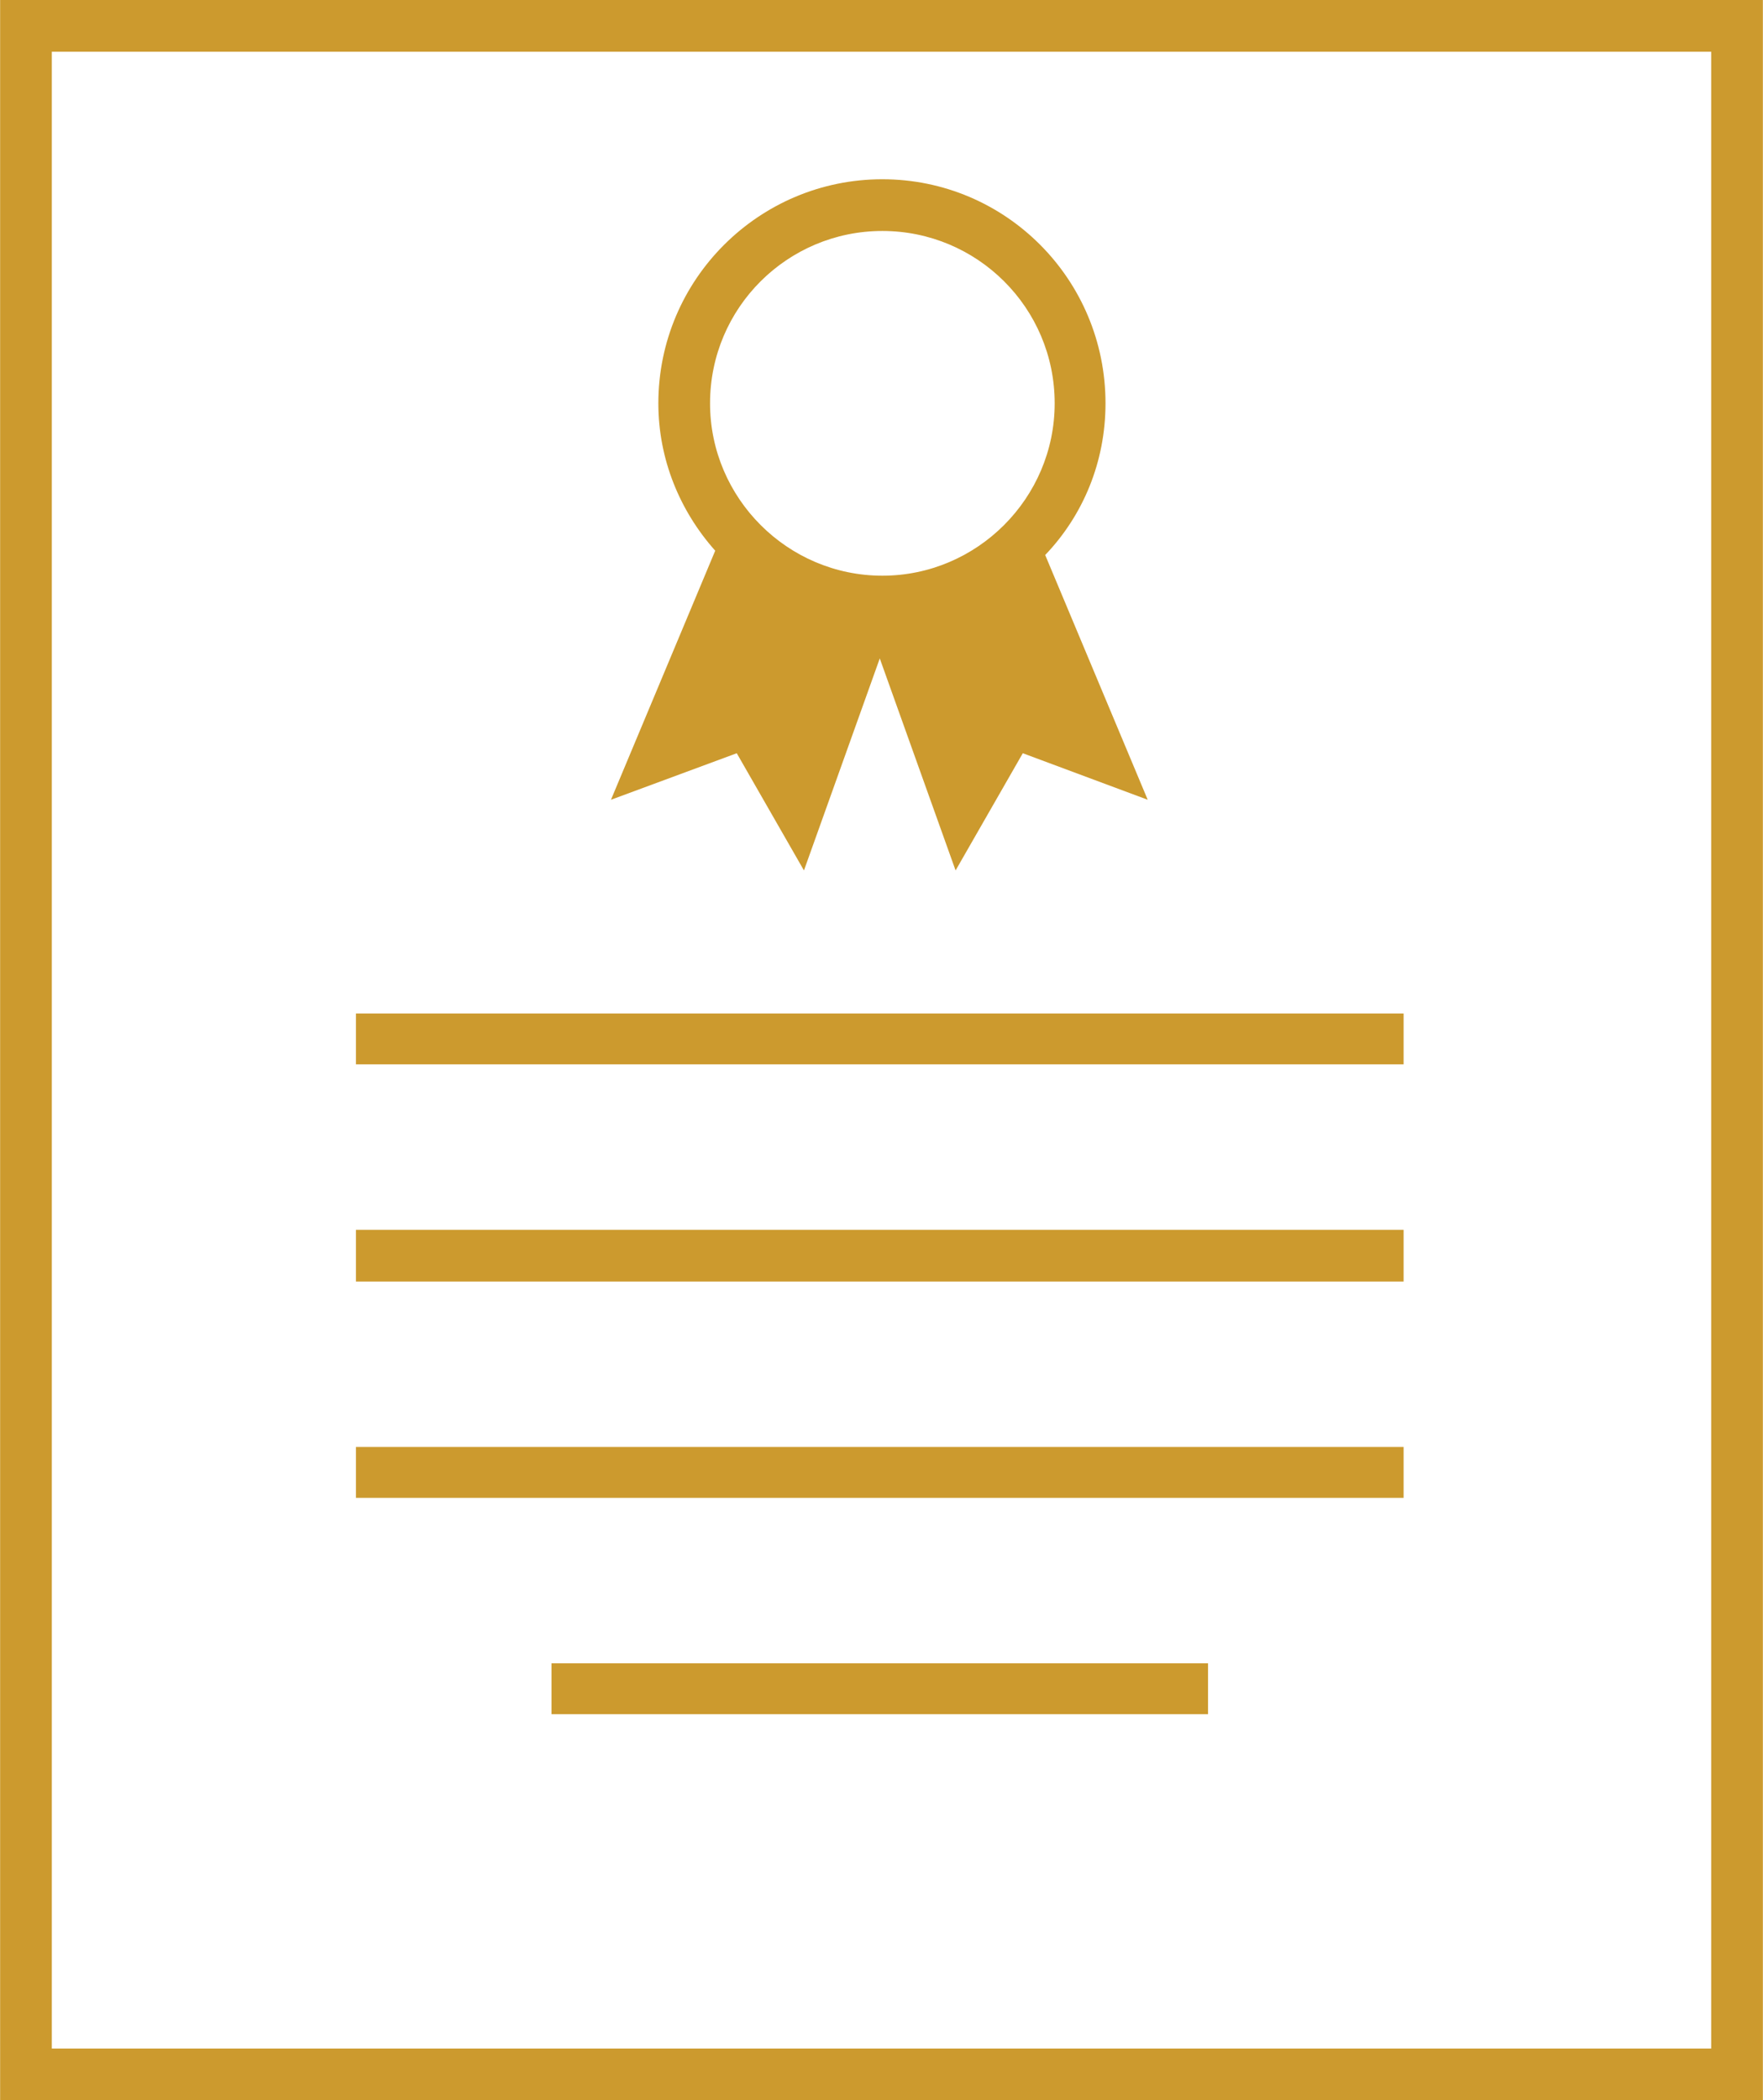 <?xml version="1.0" encoding="UTF-8"?>
<!DOCTYPE svg PUBLIC "-//W3C//DTD SVG 1.1//EN" "http://www.w3.org/Graphics/SVG/1.1/DTD/svg11.dtd">
<!-- Creator: CorelDRAW X7 -->
<svg xmlns="http://www.w3.org/2000/svg" xml:space="preserve" width="24.253mm" height="28.884mm" version="1.1" style="shape-rendering:geometricPrecision; text-rendering:geometricPrecision; image-rendering:optimizeQuality; fill-rule:evenodd; clip-rule:evenodd"
viewBox="0 0 2046 2437"
 xmlns:xlink="http://www.w3.org/1999/xlink">
 <defs>
  <style type="text/css">
   <![CDATA[
    .fil0 {fill:#CC9A2E;fill-rule:nonzero}
   ]]>
  </style>
 </defs>
 <g id="Слой_x0020_1">
  <path class="fil0" d="M60 2377l1926 0 0 -2317 -1926 0 0 2317zm964 -2109c110,0 200,89 200,200 0,110 -90,200 -200,200 -110,0 -200,-90 -200,-200 0,-111 90,-200 200,-200zm189 376c44,-46 70,-108 70,-176 0,-144 -116,-260 -259,-260 -143,0 -260,116 -260,260 0,65 25,125 66,171l-121 289 146 -54 78 136 88 -246 88 246 78 -136 145 54 -119 -284zm189 1345l-762 0 0 -59 762 0 0 59zm227 -251l-1216 0 0 -59 1216 0 0 59zm0 -251l-1216 0 0 -60 1216 0 0 60zm0 -252l-1216 0 0 -59 1216 0 0 59zm417 1202l-2046 0 0 -2437 2046 0 0 2437z"/>
 </g>
</svg>
